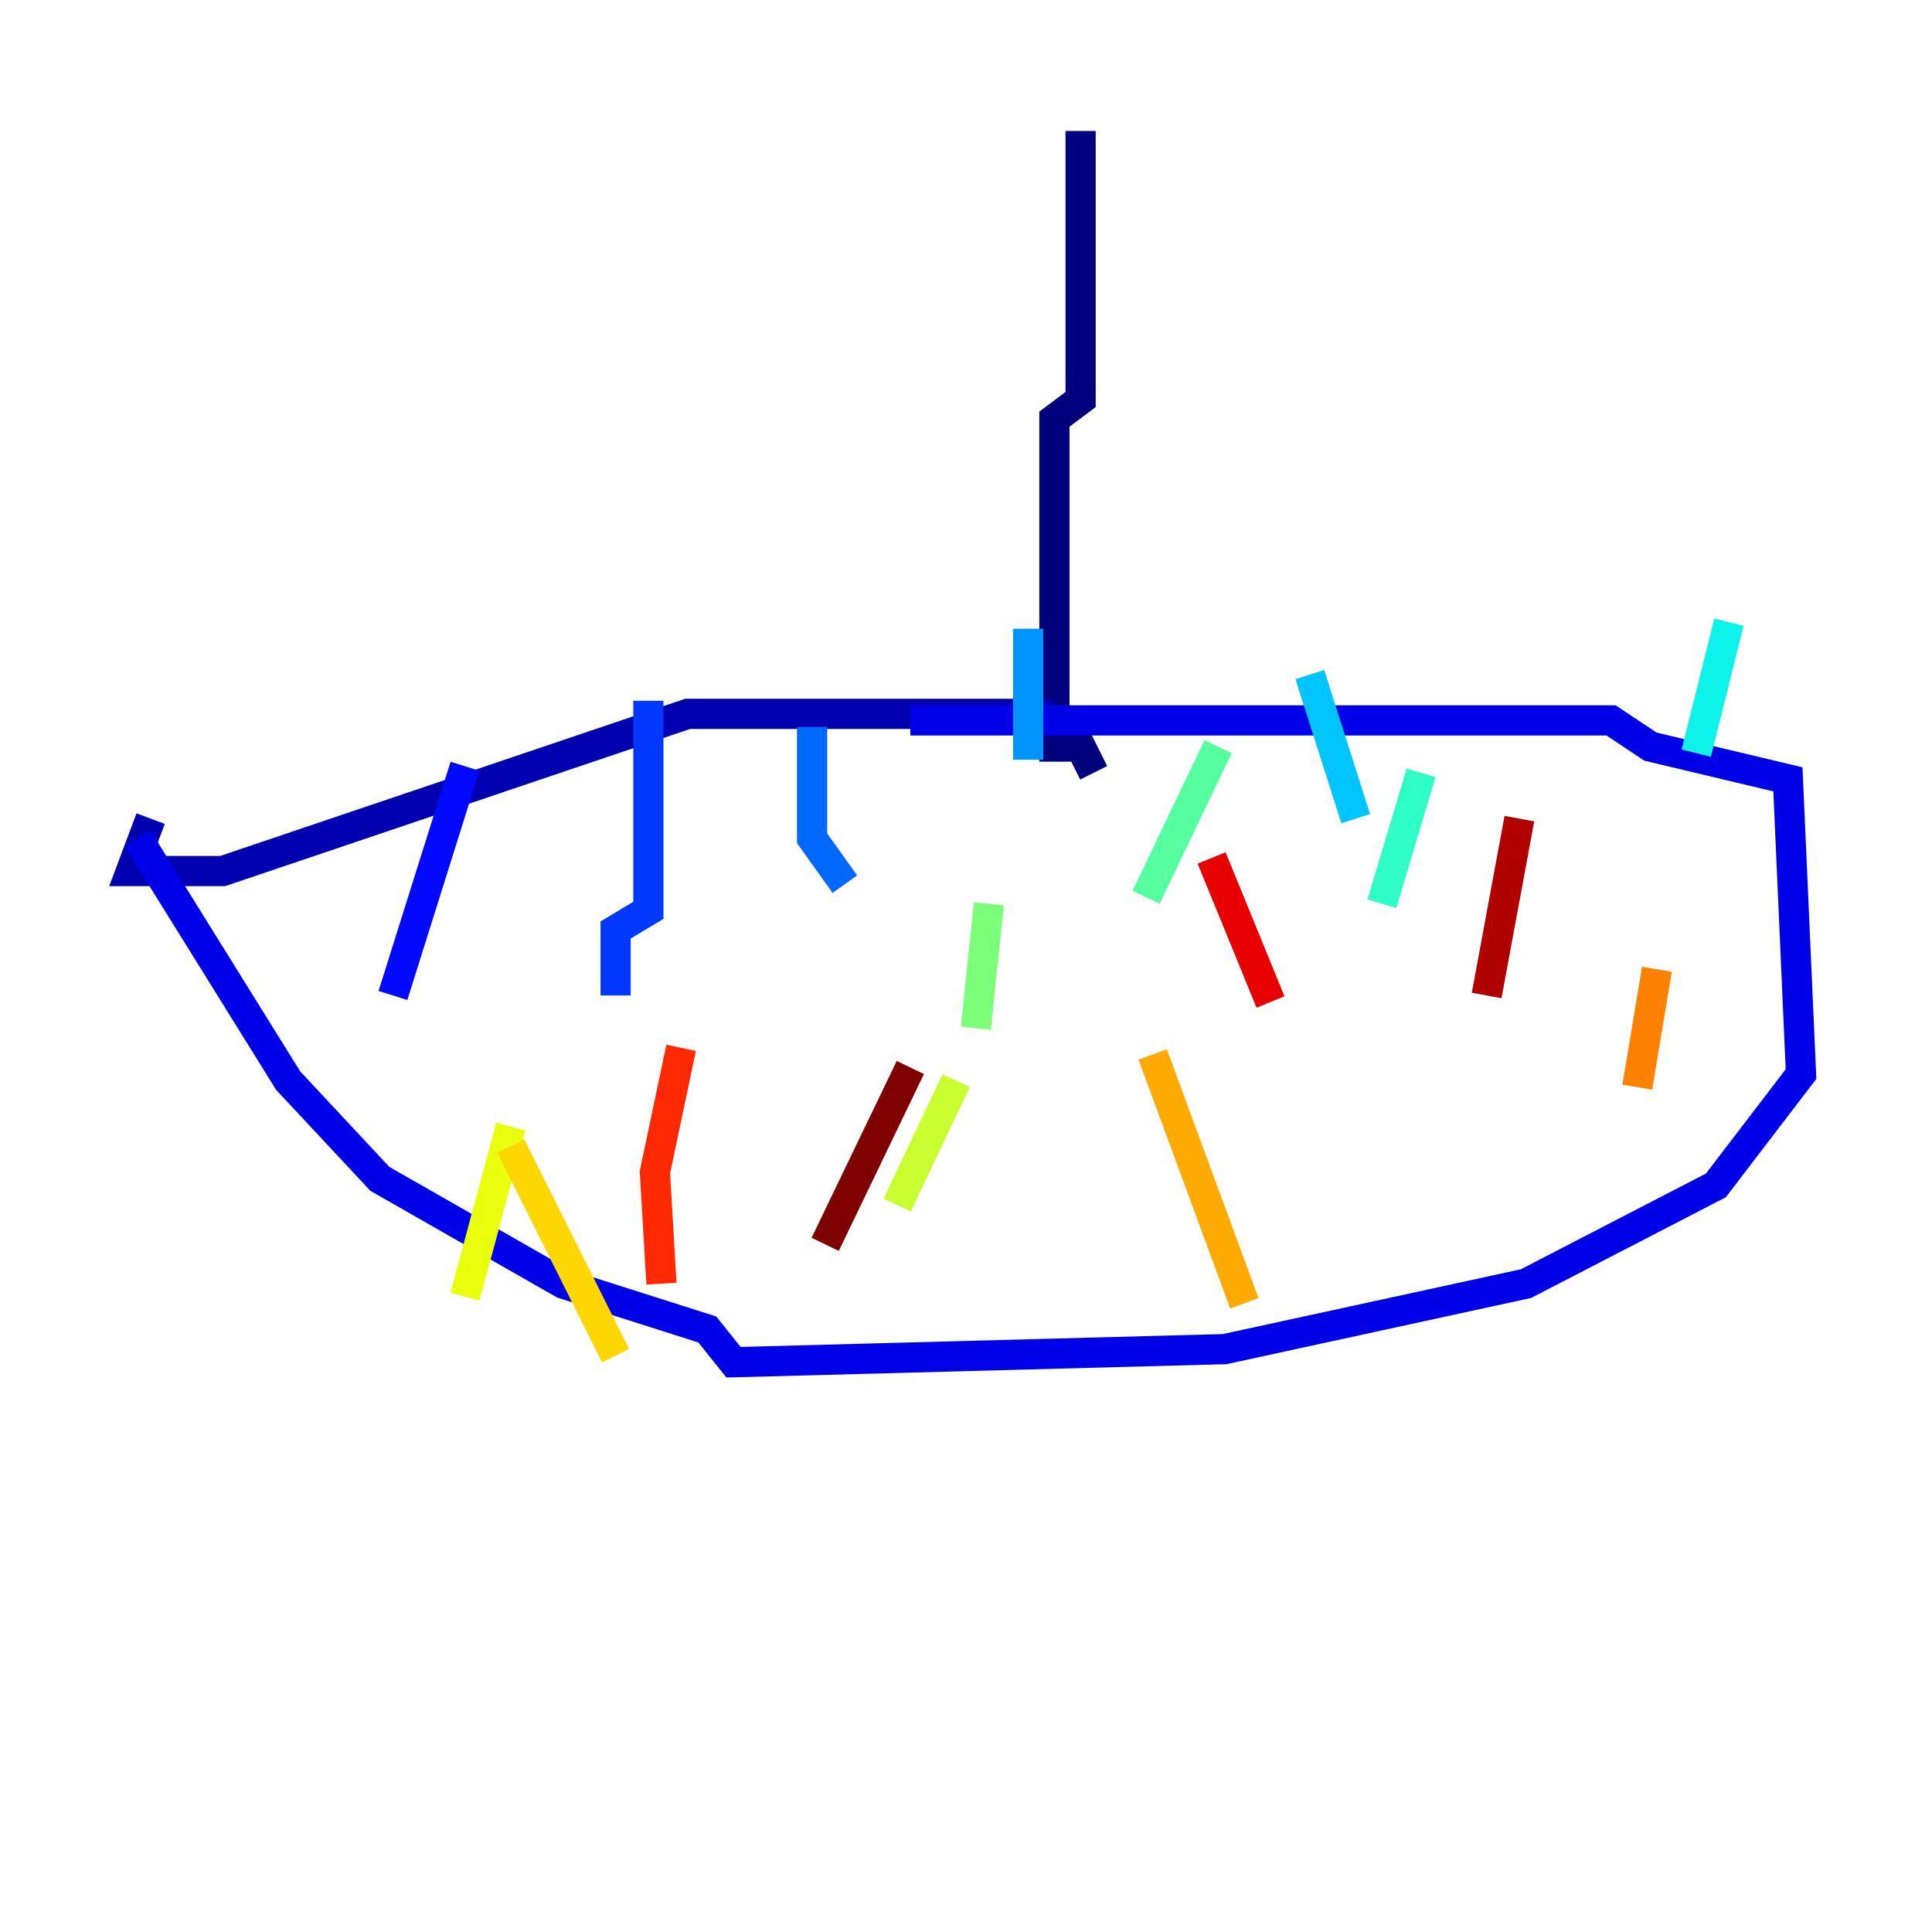 <?xml version="1.0" encoding="utf-8" ?>
<svg baseProfile="tiny" height="128" version="1.2" viewBox="0,0,128,128" width="128" xmlns="http://www.w3.org/2000/svg" xmlns:ev="http://www.w3.org/2001/xml-events" xmlns:xlink="http://www.w3.org/1999/xlink"><defs /><polyline fill="none" points="71.593,8.678 71.593,26.468 69.858,27.77 69.858,49.464 71.593,49.464 72.461,51.2" stroke="#00007f" stroke-width="2" /><polyline fill="none" points="69.858,47.295 45.559,47.295 14.752,57.709 8.678,57.709 9.98,54.237" stroke="#0000b1" stroke-width="2" /><polyline fill="none" points="60.312,47.729 106.739,47.729 109.342,49.464 118.454,51.634 119.322,71.159 113.681,78.536 101.098,85.044 81.139,89.383 48.597,90.251 46.861,88.081 37.315,85.044 25.166,78.102 19.091,71.593 9.112,55.539" stroke="#0000e8" stroke-width="2" /><polyline fill="none" points="30.807,50.766 26.034,65.953" stroke="#0008ff" stroke-width="2" /><polyline fill="none" points="42.956,46.427 42.956,60.312 40.786,61.614 40.786,65.953" stroke="#0038ff" stroke-width="2" /><polyline fill="none" points="53.803,48.163 53.803,55.539 55.973,58.576" stroke="#0068ff" stroke-width="2" /><polyline fill="none" points="68.122,41.654 68.122,50.332" stroke="#0094ff" stroke-width="2" /><polyline fill="none" points="86.78,44.691 89.817,54.237" stroke="#00c4ff" stroke-width="2" /><polyline fill="none" points="114.549,41.22 112.38,49.898" stroke="#0cf4ea" stroke-width="2" /><polyline fill="none" points="94.156,51.2 91.552,59.878" stroke="#2fffc7" stroke-width="2" /><polyline fill="none" points="80.705,49.464 75.932,59.444" stroke="#56ffa0" stroke-width="2" /><polyline fill="none" points="65.519,59.878 64.651,68.122" stroke="#7cff79" stroke-width="2" /><polyline fill="none" points="68.99,67.254 68.99,67.254" stroke="#a0ff56" stroke-width="2" /><polyline fill="none" points="63.349,71.593 59.444,79.837" stroke="#c7ff2f" stroke-width="2" /><polyline fill="none" points="33.844,74.63 30.807,85.912" stroke="#eaff0c" stroke-width="2" /><polyline fill="none" points="33.844,75.932 40.786,89.817" stroke="#ffd700" stroke-width="2" /><polyline fill="none" points="76.366,69.858 82.441,86.346" stroke="#ffaa00" stroke-width="2" /><polyline fill="none" points="109.776,64.217 108.475,72.027" stroke="#ff8100" stroke-width="2" /><polyline fill="none" points="73.763,72.027 73.763,72.027" stroke="#ff5500" stroke-width="2" /><polyline fill="none" points="45.125,69.424 43.39,77.668 43.824,85.044" stroke="#ff2800" stroke-width="2" /><polyline fill="none" points="80.271,56.841 84.176,66.386" stroke="#e80000" stroke-width="2" /><polyline fill="none" points="100.664,54.237 98.495,65.953" stroke="#b10000" stroke-width="2" /><polyline fill="none" points="60.312,70.725 54.671,82.441" stroke="#7f0000" stroke-width="2" /></svg>